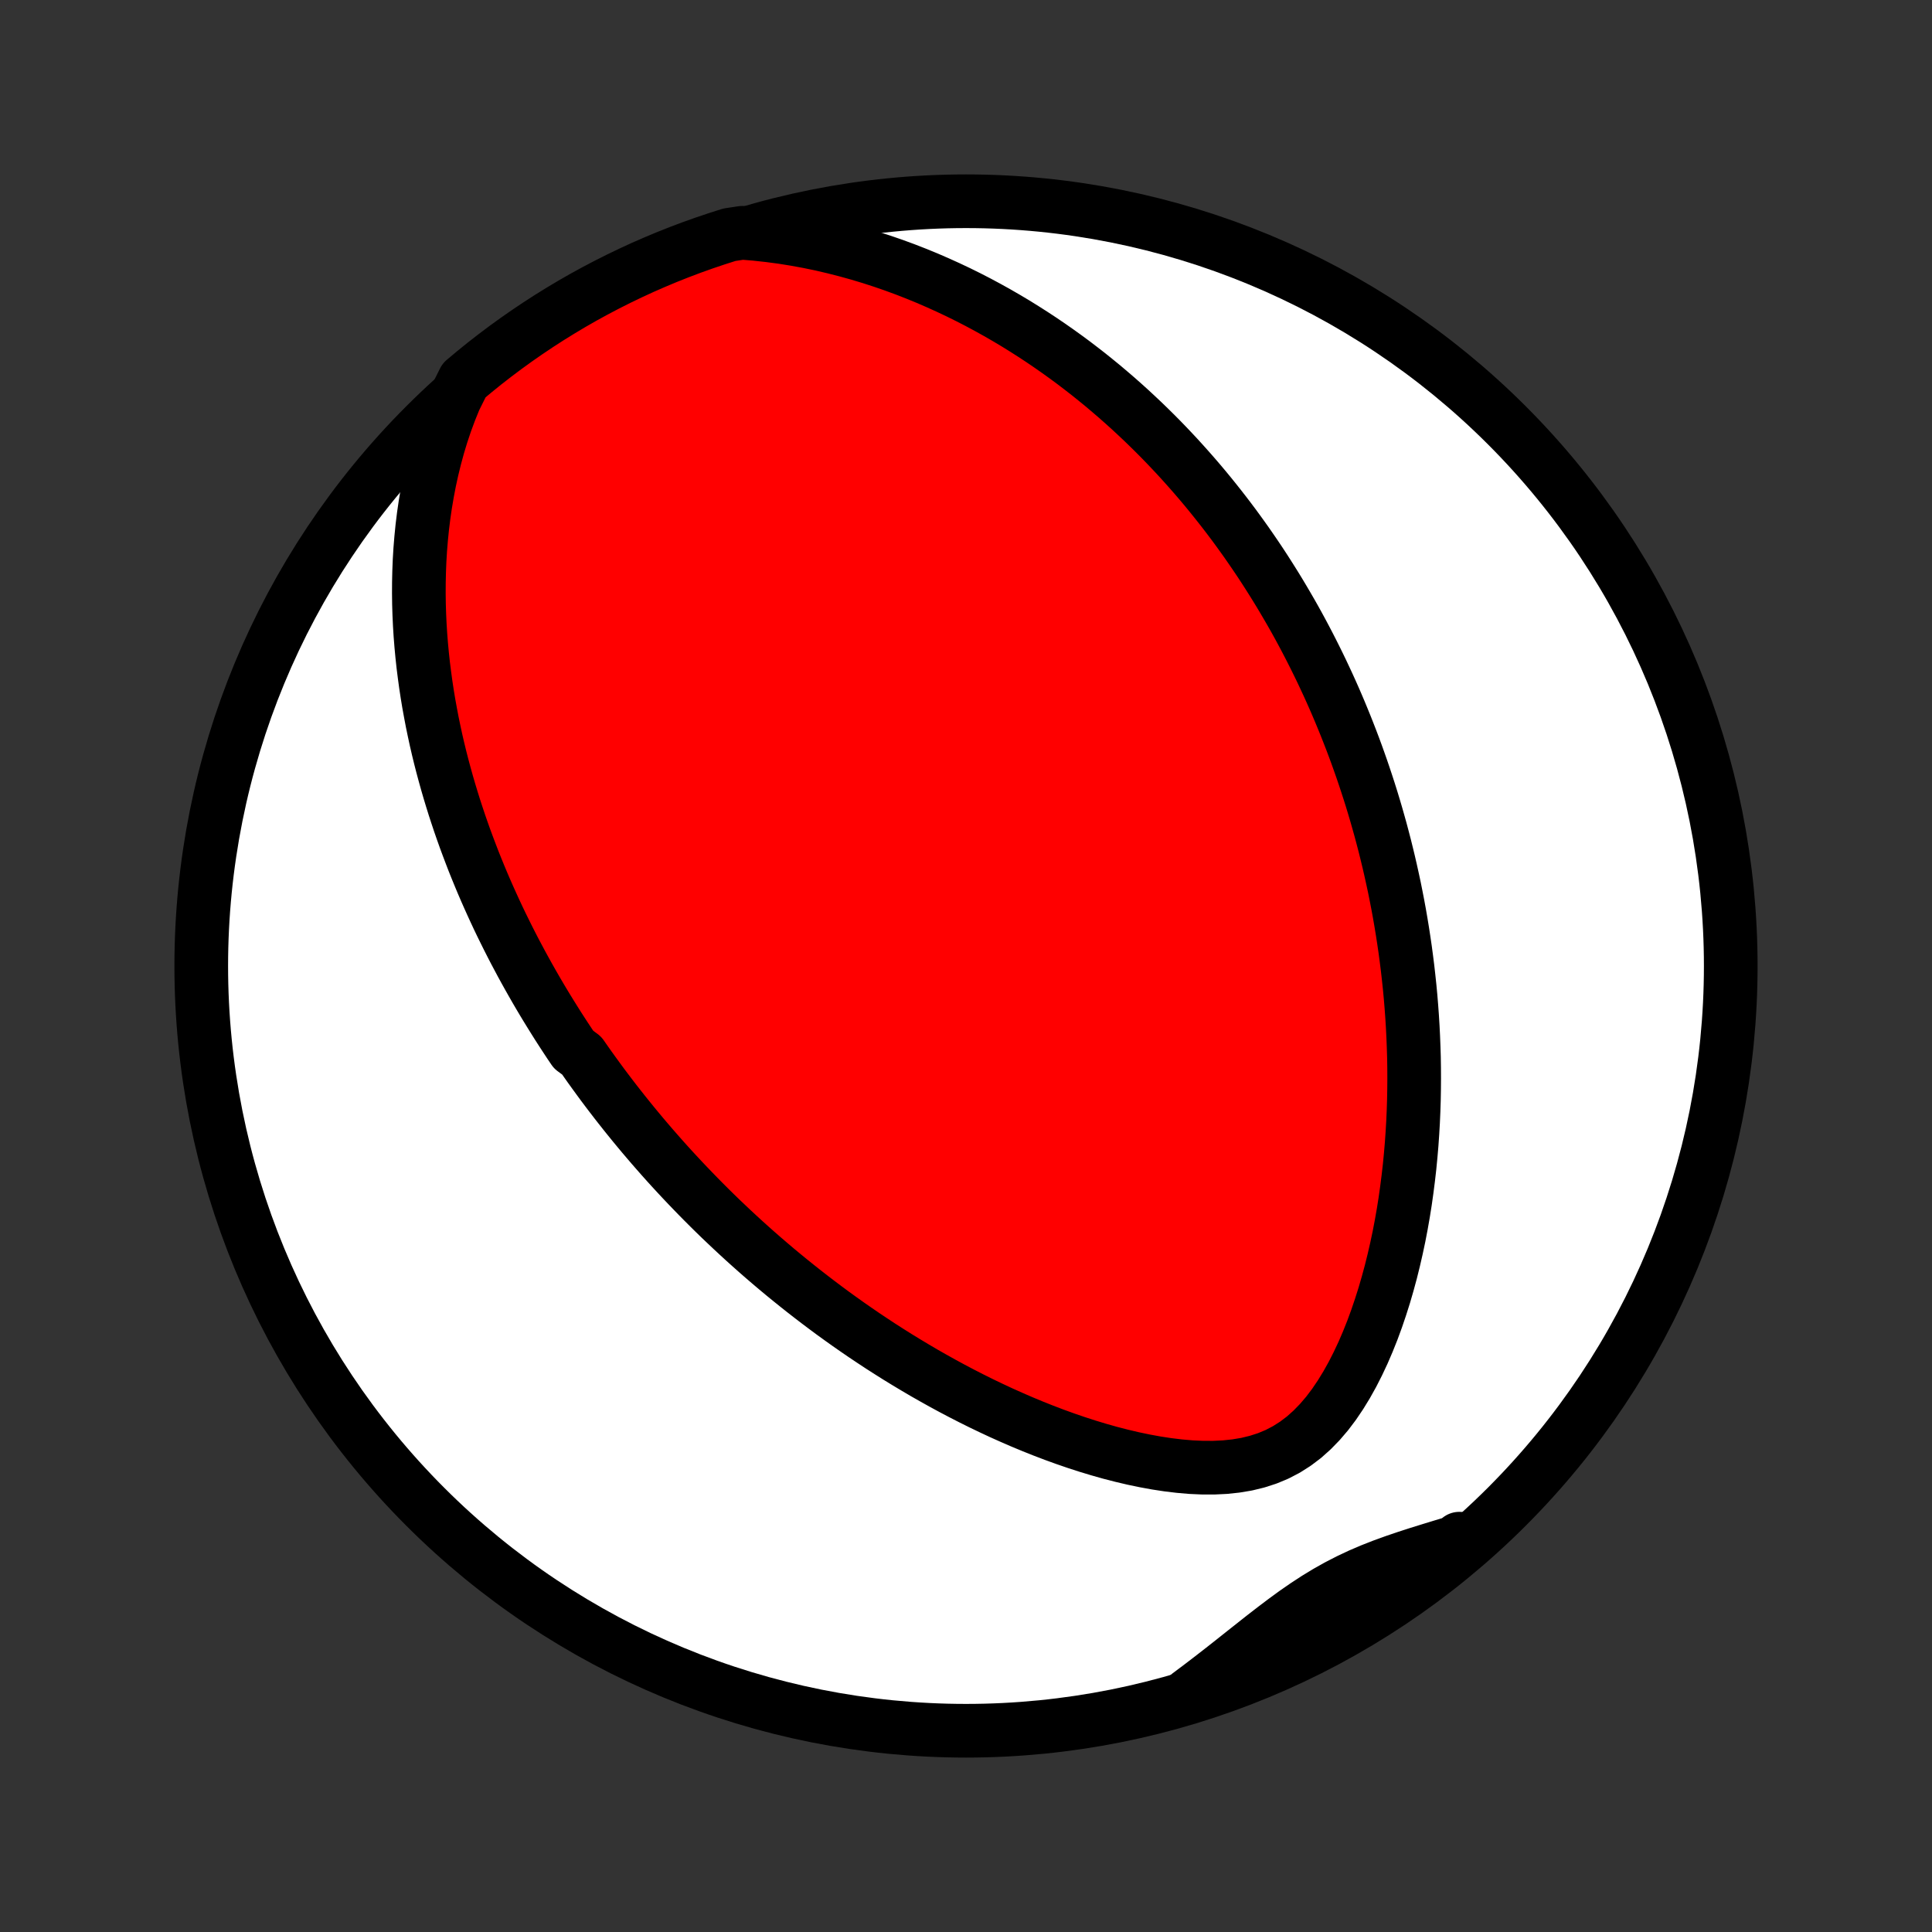 <?xml version="1.0" encoding="utf-8" standalone="no"?>
<!DOCTYPE svg PUBLIC "-//W3C//DTD SVG 1.1//EN"
  "http://www.w3.org/Graphics/SVG/1.1/DTD/svg11.dtd">
<!-- Created with matplotlib (http://matplotlib.org/) -->
<svg height="72pt" version="1.1" viewBox="0 0 72 72" width="72pt" xmlns="http://www.w3.org/2000/svg" xmlns:xlink="http://www.w3.org/1999/xlink">
 <rect x="0" y="0" width="72" height="72" fill="#333333" stroke="none"/>
 <defs>
  <style type="text/css">
*{stroke-linecap:butt;stroke-linejoin:round;}
  </style>
 </defs>
 <g id="figure_1">
  <g id="patch_1">
   <path d="
M0 72
L72 72
L72 0
L0 0
z
" style="fill:none;"/>
  </g>
  <g id="axes_1">
   <g id="PatchCollection_1">
    <defs>
     <path d="
M36 -7.5
C43.558 -7.5 50.808 -10.503 56.153 -15.848
C61.497 -21.192 64.5 -28.442 64.5 -36
C64.5 -43.558 61.497 -50.808 56.153 -56.153
C50.808 -61.497 43.558 -64.5 36 -64.5
C28.442 -64.5 21.192 -61.497 15.848 -56.153
C10.503 -50.808 7.5 -43.558 7.5 -36
C7.5 -28.442 10.503 -21.192 15.848 -15.848
C21.192 -10.503 28.442 -7.5 36 -7.5
z
" id="C0_0_a811fe30f3"/>
     <path d="
M16.947 -57.127
L16.77 -56.691
L16.608 -56.254
L16.461 -55.815
L16.328 -55.377
L16.209 -54.939
L16.102 -54.503
L16.007 -54.068
L15.924 -53.635
L15.851 -53.205
L15.789 -52.778
L15.737 -52.354
L15.695 -51.934
L15.661 -51.517
L15.636 -51.104
L15.62 -50.695
L15.611 -50.29
L15.609 -49.889
L15.614 -49.493
L15.626 -49.102
L15.644 -48.715
L15.668 -48.332
L15.698 -47.954
L15.733 -47.581
L15.773 -47.212
L15.819 -46.848
L15.868 -46.488
L15.922 -46.133
L15.98 -45.783
L16.043 -45.437
L16.108 -45.095
L16.178 -44.758
L16.25 -44.425
L16.326 -44.097
L16.405 -43.772
L16.487 -43.452
L16.572 -43.136
L16.659 -42.824
L16.749 -42.515
L16.841 -42.211
L16.935 -41.91
L17.032 -41.613
L17.13 -41.319
L17.231 -41.029
L17.333 -40.742
L17.438 -40.459
L17.544 -40.179
L17.651 -39.901
L17.761 -39.627
L17.872 -39.356
L17.984 -39.088
L18.098 -38.823
L18.214 -38.56
L18.331 -38.3
L18.449 -38.043
L18.568 -37.788
L18.689 -37.536
L18.812 -37.286
L18.935 -37.038
L19.06 -36.792
L19.186 -36.548
L19.314 -36.307
L19.442 -36.067
L19.572 -35.83
L19.703 -35.594
L19.836 -35.359
L19.969 -35.127
L20.104 -34.896
L20.24 -34.667
L20.378 -34.439
L20.517 -34.213
L20.657 -33.988
L20.798 -33.764
L20.941 -33.542
L21.085 -33.321
L21.231 -33.1
L21.378 -32.882
L21.676 -32.663
L21.827 -32.447
L21.98 -32.23
L22.135 -32.015
L22.291 -31.801
L22.448 -31.587
L22.608 -31.374
L22.769 -31.162
L22.932 -30.95
L23.097 -30.739
L23.263 -30.529
L23.432 -30.319
L23.602 -30.109
L23.775 -29.9
L23.949 -29.691
L24.126 -29.483
L24.305 -29.274
L24.486 -29.067
L24.669 -28.859
L24.855 -28.651
L25.043 -28.444
L25.234 -28.237
L25.427 -28.03
L25.623 -27.823
L25.822 -27.616
L26.023 -27.409
L26.227 -27.202
L26.434 -26.995
L26.644 -26.788
L26.857 -26.581
L27.074 -26.375
L27.293 -26.168
L27.516 -25.961
L27.743 -25.753
L27.973 -25.546
L28.206 -25.339
L28.443 -25.132
L28.684 -24.925
L28.929 -24.717
L29.178 -24.51
L29.431 -24.303
L29.688 -24.096
L29.949 -23.889
L30.215 -23.682
L30.485 -23.475
L30.759 -23.269
L31.038 -23.062
L31.322 -22.857
L31.611 -22.651
L31.904 -22.447
L32.203 -22.242
L32.507 -22.039
L32.815 -21.836
L33.129 -21.635
L33.448 -21.434
L33.773 -21.235
L34.103 -21.037
L34.438 -20.84
L34.779 -20.646
L35.125 -20.453
L35.477 -20.262
L35.834 -20.074
L36.197 -19.888
L36.565 -19.705
L36.938 -19.526
L37.317 -19.349
L37.702 -19.177
L38.091 -19.008
L38.486 -18.844
L38.885 -18.685
L39.289 -18.531
L39.698 -18.383
L40.111 -18.241
L40.528 -18.106
L40.948 -17.979
L41.372 -17.859
L41.799 -17.749
L42.228 -17.648
L42.659 -17.558
L43.091 -17.479
L43.523 -17.413
L43.954 -17.361
L44.384 -17.324
L44.81 -17.305
L45.233 -17.304
L45.65 -17.324
L46.059 -17.367
L46.46 -17.434
L46.85 -17.529
L47.228 -17.651
L47.593 -17.803
L47.942 -17.985
L48.277 -18.198
L48.596 -18.439
L48.898 -18.709
L49.186 -19.005
L49.458 -19.323
L49.715 -19.663
L49.957 -20.021
L50.186 -20.395
L50.402 -20.782
L50.605 -21.181
L50.797 -21.59
L50.976 -22.006
L51.145 -22.429
L51.302 -22.857
L51.449 -23.29
L51.587 -23.725
L51.714 -24.162
L51.833 -24.601
L51.942 -25.04
L52.043 -25.48
L52.136 -25.918
L52.22 -26.356
L52.297 -26.793
L52.366 -27.227
L52.427 -27.66
L52.482 -28.09
L52.531 -28.517
L52.572 -28.941
L52.608 -29.362
L52.637 -29.779
L52.661 -30.193
L52.679 -30.604
L52.692 -31.01
L52.699 -31.413
L52.702 -31.811
L52.7 -32.206
L52.694 -32.596
L52.682 -32.982
L52.667 -33.364
L52.648 -33.742
L52.625 -34.116
L52.598 -34.486
L52.568 -34.851
L52.534 -35.212
L52.496 -35.57
L52.456 -35.923
L52.412 -36.272
L52.366 -36.617
L52.316 -36.959
L52.264 -37.296
L52.209 -37.63
L52.152 -37.96
L52.092 -38.286
L52.029 -38.609
L51.965 -38.928
L51.897 -39.244
L51.828 -39.556
L51.757 -39.865
L51.683 -40.171
L51.608 -40.474
L51.53 -40.774
L51.451 -41.071
L51.369 -41.364
L51.286 -41.655
L51.201 -41.943
L51.114 -42.229
L51.025 -42.512
L50.934 -42.792
L50.842 -43.07
L50.748 -43.346
L50.652 -43.619
L50.555 -43.89
L50.456 -44.158
L50.355 -44.425
L50.252 -44.69
L50.148 -44.953
L50.042 -45.213
L49.935 -45.472
L49.826 -45.729
L49.715 -45.985
L49.602 -46.239
L49.488 -46.491
L49.371 -46.742
L49.254 -46.991
L49.134 -47.239
L49.012 -47.486
L48.889 -47.731
L48.764 -47.975
L48.637 -48.218
L48.508 -48.46
L48.377 -48.701
L48.244 -48.941
L48.109 -49.179
L47.971 -49.417
L47.832 -49.654
L47.691 -49.89
L47.547 -50.126
L47.401 -50.36
L47.253 -50.594
L47.103 -50.827
L46.95 -51.06
L46.794 -51.292
L46.636 -51.523
L46.476 -51.754
L46.312 -51.985
L46.146 -52.215
L45.978 -52.444
L45.806 -52.673
L45.631 -52.902
L45.453 -53.13
L45.272 -53.358
L45.088 -53.586
L44.901 -53.813
L44.71 -54.04
L44.515 -54.267
L44.317 -54.493
L44.115 -54.719
L43.91 -54.945
L43.7 -55.17
L43.487 -55.395
L43.269 -55.62
L43.047 -55.844
L42.821 -56.067
L42.59 -56.291
L42.354 -56.513
L42.114 -56.736
L41.869 -56.957
L41.619 -57.178
L41.363 -57.398
L41.103 -57.618
L40.836 -57.836
L40.565 -58.054
L40.287 -58.27
L40.004 -58.486
L39.714 -58.7
L39.419 -58.912
L39.117 -59.123
L38.808 -59.333
L38.493 -59.54
L38.171 -59.745
L37.842 -59.949
L37.506 -60.149
L37.163 -60.347
L36.812 -60.542
L36.454 -60.734
L36.089 -60.922
L35.715 -61.107
L35.334 -61.287
L34.945 -61.463
L34.548 -61.635
L34.143 -61.801
L33.73 -61.962
L33.308 -62.117
L32.879 -62.265
L32.441 -62.407
L31.995 -62.541
L31.541 -62.667
L31.079 -62.785
L30.61 -62.895
L30.133 -62.994
L29.648 -63.083
L29.157 -63.162
L28.659 -63.228
L28.154 -63.283
L27.658 -63.324
L27.183 -63.252
L26.712 -63.102
L26.243 -62.944
L25.777 -62.778
L25.314 -62.603
L24.855 -62.421
L24.399 -62.23
L23.946 -62.032
L23.497 -61.825
L23.052 -61.611
L22.611 -61.389
L22.174 -61.159
L21.741 -60.922
L21.313 -60.677
L20.889 -60.424
L20.469 -60.164
L20.055 -59.897
L19.645 -59.622
L19.24 -59.34
L18.84 -59.051
L18.446 -58.755
L18.056 -58.452
L17.673 -58.142
L17.295 -57.826
z
" id="C0_1_53566c9d1b"/>
     <path d="
M44.298 -8.839
L44.706 -9.144
L45.11 -9.453
L45.511 -9.764
L45.909 -10.077
L46.303 -10.39
L46.696 -10.701
L47.086 -11.009
L47.476 -11.311
L47.866 -11.606
L48.256 -11.891
L48.65 -12.164
L49.046 -12.423
L49.447 -12.667
L49.853 -12.895
L50.266 -13.107
L50.684 -13.304
L51.11 -13.486
L51.541 -13.655
L51.977 -13.813
L52.419 -13.963
L52.864 -14.107
L53.312 -14.246
L53.763 -14.384
L54.215 -14.52
L54.386 -14.658
L54.004 -14.224
L53.615 -13.906
L53.221 -13.596
L52.823 -13.292
L52.419 -12.995
L52.01 -12.704
L51.596 -12.421
L51.177 -12.146
L50.754 -11.877
L50.326 -11.616
L49.894 -11.362
L49.457 -11.116
L49.017 -10.877
L48.572 -10.646
L48.124 -10.423
L47.672 -10.207
L47.216 -10
L46.757 -9.8
L46.295 -9.608
L45.83 -9.424
L45.361 -9.249
L44.89 -9.081
z
" id="C0_2_e6b4ecd0bc"/>
    </defs>
    <g clip-path="url(#p1bffca34e9)">
     <use style="fill:#ffffff;stroke:#000000;stroke-width:2.0;" x="0.0" xlink:href="#C0_0_a811fe30f3" y="72.0"/>
    </g>
    <g clip-path="url(#p1bffca34e9)">
     <use style="fill:#ff0000;stroke:#000000;stroke-width:2.0;" x="0.0" xlink:href="#C0_1_53566c9d1b" y="72.0"/>
    </g>
    <g clip-path="url(#p1bffca34e9)">
     <use style="fill:#ff0000;stroke:#000000;stroke-width:2.0;" x="0.0" xlink:href="#C0_2_e6b4ecd0bc" y="72.0"/>
    </g>
   </g>
  </g>
 </g>
 <defs>
  <clipPath id="p1bffca34e9">
   <rect height="72.0" width="72.0" x="0.0" y="0.0"/>
  </clipPath>
 </defs>
</svg>
